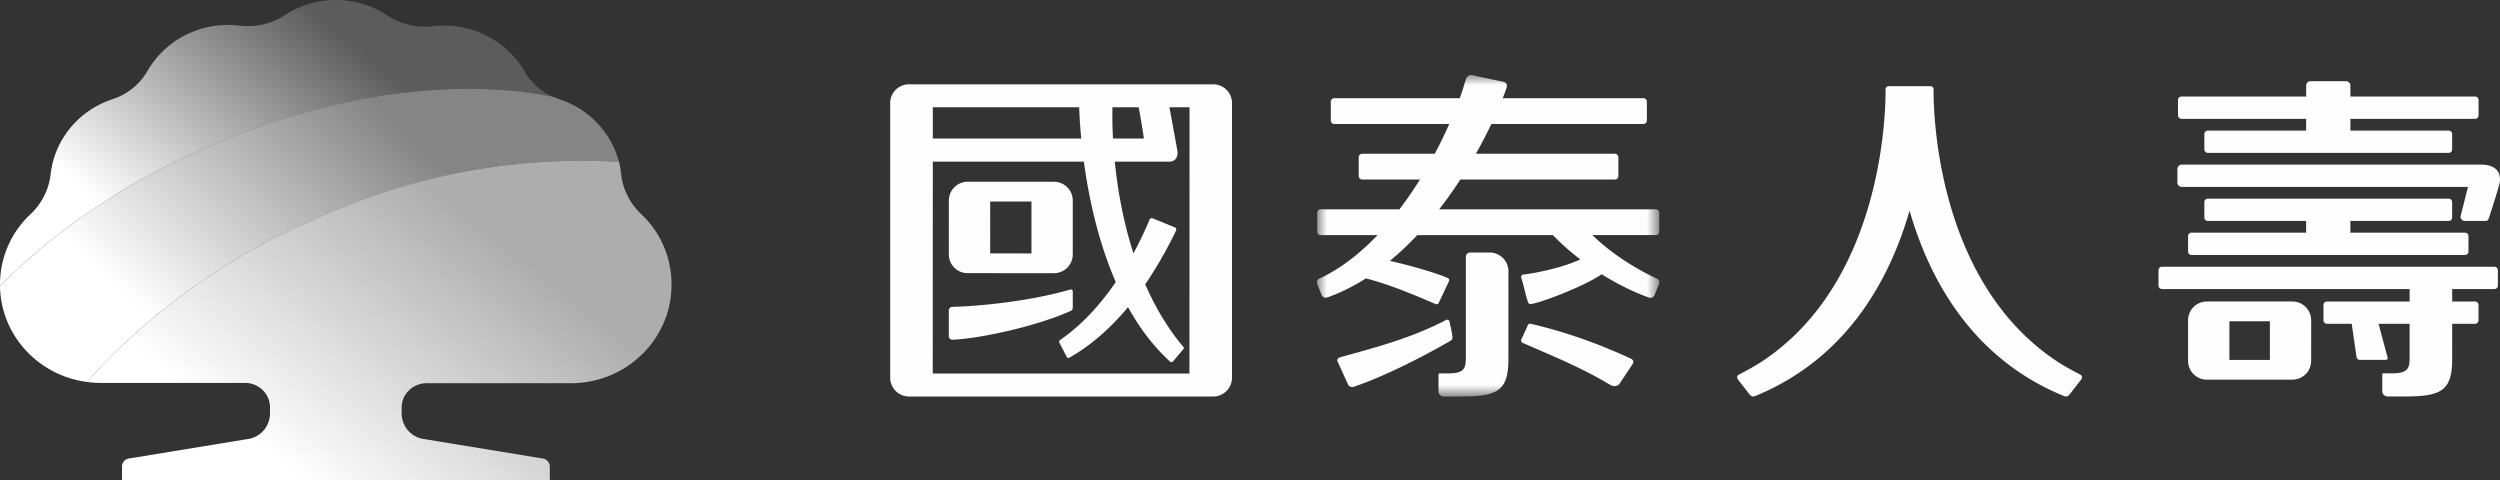<svg width="125" height="24" xmlns="http://www.w3.org/2000/svg" xmlns:xlink="http://www.w3.org/1999/xlink">
    <rect width="100%" height="100%" fill="#333333" stroke="none"/>
    <defs>
        <linearGradient x1="76.007%" y1="34.891%" x2="18.343%" y2="70.825%" id="c">
            <stop stop-color="#FFF" stop-opacity=".2" offset="0%"/>
            <stop stop-color="#FFF" offset="100%"/>
        </linearGradient>
        <linearGradient x1="76.007%" y1="37.307%" x2="18.343%" y2="67.495%" id="d">
            <stop stop-color="#FFF" stop-opacity=".4" offset="0%"/>
            <stop stop-color="#FFF" offset="100%"/>
        </linearGradient>
        <linearGradient x1="76.007%" y1="33.12%" x2="18.343%" y2="73.265%" id="e">
            <stop stop-color="#FFF" stop-opacity=".6" offset="0%"/>
            <stop stop-color="#FFF" offset="100%"/>
        </linearGradient>
        <path id="a" d="M0 0h17.117v16.074H0z"/>
    </defs>
    <g fill="none" fill-rule="evenodd">
        <path d="M53.638 15.39v-.807c0-.14-.127-.105-.127-.105-2.148.621-4.714.837-5.885.865h-.006a.178.178 0 0 0-.179.176v1.292c0 .096.08.175.177.175l.002.002h.01l.004-.002c1.317-.052 4.154-.656 5.895-1.437 0 0 .109-.042.109-.16zm5.834 3.287H46.637l.003-10.595h7.554c.232 1.72.693 3.948 1.595 6.021-.778 1.133-1.705 2.155-2.781 2.895-.093.06-.026.161-.026.161l.345.665s.053.13.16.05c1.126-.642 2.09-1.524 2.915-2.518.555 1.005 1.239 1.933 2.075 2.7.085.1.17.02.17.02l.52-.616s.07-.056-.011-.128c-.797-.95-1.413-2.017-1.894-3.115a21.044 21.044 0 0 0 1.528-2.662c.075-.146-.055-.19-.055-.19l-1.094-.446s-.123-.051-.169.078a18.238 18.238 0 0 1-.8 1.668c-.531-1.646-.802-3.268-.932-4.583h2.763s.394 0 .376-.489c-.157-.871-.315-1.74-.407-2.23h1.005l-.005 13.314zM46.64 5.363h7.319c.008.294.035.842.103 1.563H46.64V5.363zm8.982 0h1.31c.07.349.164.89.263 1.563h-1.544a19.997 19.997 0 0 1-.029-1.563zm5.047-1.148h-15.22a.94.94 0 0 0-.94.94V18.88c0 .519.42.945.935.945h15.22c.516 0 .936-.42.936-.94V5.158a.938.938 0 0 0-.931-.942zm-11.16 5.862h2.064v2.595l-2.065-.001.002-2.594zm-1.132 3.581 4.327.001a.938.938 0 0 0 .934-.94V10.03a.939.939 0 0 0-.933-.942h-4.327a.938.938 0 0 0-.935.94l-.002 2.69c0 .52.419.94.936.94zM124.72 13.338h-16.622a.176.176 0 0 0-.174.175v.764c0 .096.08.175.174.175h12.384v.623h-4.135a.175.175 0 0 0-.173.176v.764c0 .097.077.175.173.175h1.238l.24 1.645c0 .089.078.16.18.16h1.278c.059 0 .104-.04.104-.091l-.46-1.714h1.554v1.747c-.01.474-.09.73-.864.73h-.439c-.053 0-.062.036-.064.054v.835c0 .146.12.266.267.266l.808.002c1.836 0 2.418-.253 2.42-1.857V16.19h1.14a.175.175 0 0 0 .176-.175v-.764a.177.177 0 0 0-.175-.176h-1.141v-.623h2.111a.174.174 0 0 0 .173-.175v-.764a.174.174 0 0 0-.173-.175zm-15.143-1.705a.175.175 0 0 0-.173.175v.766c0 .097.078.176.173.176h13.673c.096 0 .175-.08.175-.176v-.766a.176.176 0 0 0-.175-.175h-5.731v-.585h4.915a.174.174 0 0 0 .173-.176v-.765a.174.174 0 0 0-.173-.175h-12.043a.175.175 0 0 0-.173.175v.765c0 .097.079.176.173.176h4.916l-.002.585h-5.728zm-.505-5.691h6.236l-.001.587h-4.916a.174.174 0 0 0-.173.174v.765c0 .097.079.176.173.176h12.043a.174.174 0 0 0 .173-.176v-.765a.173.173 0 0 0-.173-.174h-4.915l.001-.587h6.236c.096 0 .173-.08.173-.176V5a.173.173 0 0 0-.173-.174h-6.236v-.542a.22.22 0 0 0-.214-.224h-1.784c-.119 0-.214.1-.214.224v.542h-6.236A.173.173 0 0 0 108.9 5v.765c0 .096.077.176.173.176zm2.398 12.054h2.024v-1.934h-2.024v1.934zm3.155-2.921h-4.286a.938.938 0 0 0-.935.939v2.028c0 .52.417.94.935.94h4.283a.937.937 0 0 0 .935-.938l.002-2.029a.94.94 0 0 0-.934-.94zm9.418-6.844h-14.95a.219.219 0 0 0-.223.213v.684c0 .12.1.22.223.22h14.305l-.372 1.476c0 .123.094.224.213.224h1.025c.153 0 .155-.095.207-.224 0 0 .39-1.197.497-1.616.098-.378.019-.977-.925-.977zM104.064 18.971l-.572.732s-.117.186-.298.096a.045.045 0 0 1-.012-.006l-.001.002c-4.577-1.877-6.71-5.819-7.703-9.263-.991 3.444-3.126 7.386-7.703 9.263v-.002a.045.045 0 0 1-.012.006c-.18.09-.298-.096-.298-.096l-.572-.732s-.098-.147.035-.231c.321-.165.73-.388 1.058-.594 6.13-3.941 6.301-12.462 6.293-13.687 0-.082.067-.148.147-.148h2.105c.08 0 .145.066.147.148-.008 1.225.164 9.746 6.293 13.687.328.206.736.429 1.058.594.136.084.035.231.035.231" fill="#FEFEFE"/>
        <g transform="translate(65.847 3.75)">
            <mask id="b" fill="#fff">
                <use xlink:href="#a"/>
            </mask>
            <path d="M15.726 14.197c-1.56-.736-3.376-1.378-5.001-1.749-.154-.05-.18.066-.18.066l-.315.687s-.073.147.068.198c1.562.683 2.935 1.233 4.4 2.114.152.066.33.06.435-.081.272-.401.387-.587.659-.992.055-.087.026-.192-.066-.243M6.77 13.051c-.052-.377-.063-.329-.138-.71a.121.121 0 0 0-.172-.094c-1.73.904-3.448 1.353-5.322 1.874-.11.041-.144.12-.1.22.154.328.411.903.523 1.146a.23.23 0 0 0 .29.1c1.525-.52 3.443-1.495 4.84-2.305.09-.068.095-.13.079-.231m10.172-2.892c-1.063-.506-2.272-1.269-3.168-2.154h3.17a.174.174 0 0 0 .172-.175v-.94a.173.173 0 0 0-.173-.175H6.113c.383-.494.736-.995 1.056-1.488h7.728a.173.173 0 0 0 .175-.176v-.937a.174.174 0 0 0-.175-.177h-6.95c.301-.533.56-1.037.774-1.486h7.603c.096 0 .173-.08.173-.176v-.94a.173.173 0 0 0-.173-.175H9.29c.076-.189.134-.349.174-.469.06-.174.05-.304-.142-.351C8.906.25 8.065.078 7.819.013c-.328-.083-.386.25-.386.25l-.137.443c-.043.138-.096.29-.156.454H.867a.175.175 0 0 0-.175.175v.94c0 .096.078.176.175.176h5.748c-.206.467-.447.968-.724 1.486H2.263a.174.174 0 0 0-.173.177v.937c0 .098.076.176.173.176h2.886a19.26 19.26 0 0 1-1.023 1.488H.188a.174.174 0 0 0-.174.174v.94c0 .098.078.176.174.176H3.03c-.842.882-1.793 1.644-2.854 2.15-.277.093-.144.34-.144.34l.204.501s.071.206.317.114c.67-.242 1.3-.563 1.895-.94 1.385.348 3.04 1.098 3.452 1.27.13.068.185-.036.185-.036l.501-1.06s.085-.135-.055-.198c-.577-.252-1.876-.626-2.885-.851a14.9 14.9 0 0 0 1.37-1.29H11.8c.408.428.872.835 1.367 1.216-.806.381-2.114.671-2.841.756-.093.01-.131.074-.105.18.14.424.183.753.322 1.17.046.141.112.138.204.115.484-.072 2.577-.858 3.49-1.478.749.468 1.54.864 2.327 1.152.243.092.316-.114.316-.114l.206-.504s.132-.247-.144-.34M8.64 8.875h-.98a.214.214 0 0 0-.214.213v5.101c-.01.472-.092.73-.86.73h-.443c-.07 0-.064.063-.064.063v.825c0 .15.12.268.266.268h.808c1.837.001 2.42-.25 2.42-1.855l.002-4.405a.94.94 0 0 0-.935-.94" fill="#FEFEFE" mask="url(#b)"/>
        </g>
        <g fill-rule="nonzero">
            <path d="M27.666 4.847a3.03 3.03 0 0 1-1.419-1.245c-.925-1.62-2.767-2.525-4.65-2.287a3.439 3.439 0 0 1-2.172-.501 4.667 4.667 0 0 0-5.267 0 3.44 3.44 0 0 1-2.173.47c-1.888-.236-3.731.684-4.642 2.318a3.13 3.13 0 0 1-1.731 1.362C3.906 5.53 2.698 7.02 2.525 8.77a3.246 3.246 0 0 1-1.002 1.942A4.8 4.8 0 0 0 0 14.228v.062a33.1 33.1 0 0 1 10.302-6.906c6.213-2.725 12.522-3.516 17.364-2.537z" fill="url(#c)"/>
            <path d="M15.785 10.947a31.91 31.91 0 0 1 15.168-2.85 4.546 4.546 0 0 0-2.974-3.133l-.313-.117c-4.81-.98-11.151-.188-17.364 2.537A33.099 33.099 0 0 0 0 14.29c.029 2.433 1.877 4.478 4.345 4.808a32.106 32.106 0 0 1 11.44-8.151z" fill="url(#d)"/>
            <path d="M32.067 10.712a3.246 3.246 0 0 1-1.002-1.942 5.908 5.908 0 0 0-.112-.674 31.91 31.91 0 0 0-15.168 2.85 32.106 32.106 0 0 0-11.44 8.152c.229.032.459.047.69.047h7.215c.336 0 .657.132.893.366.235.234.364.551.357.88v.281a1.294 1.294 0 0 1-1.138 1.284l-5.876.963a.42.42 0 0 0-.385.376V24H27.49v-.705a.428.428 0 0 0-.393-.376l-5.876-.963a1.295 1.295 0 0 1-1.139-1.276v-.29a1.207 1.207 0 0 1 .36-.866c.234-.23.551-.361.883-.363h7.215c2.78 0 5.035-2.202 5.035-4.918a4.8 4.8 0 0 0-1.508-3.531z" fill="url(#e)"/>
        </g>
    </g>
</svg>
